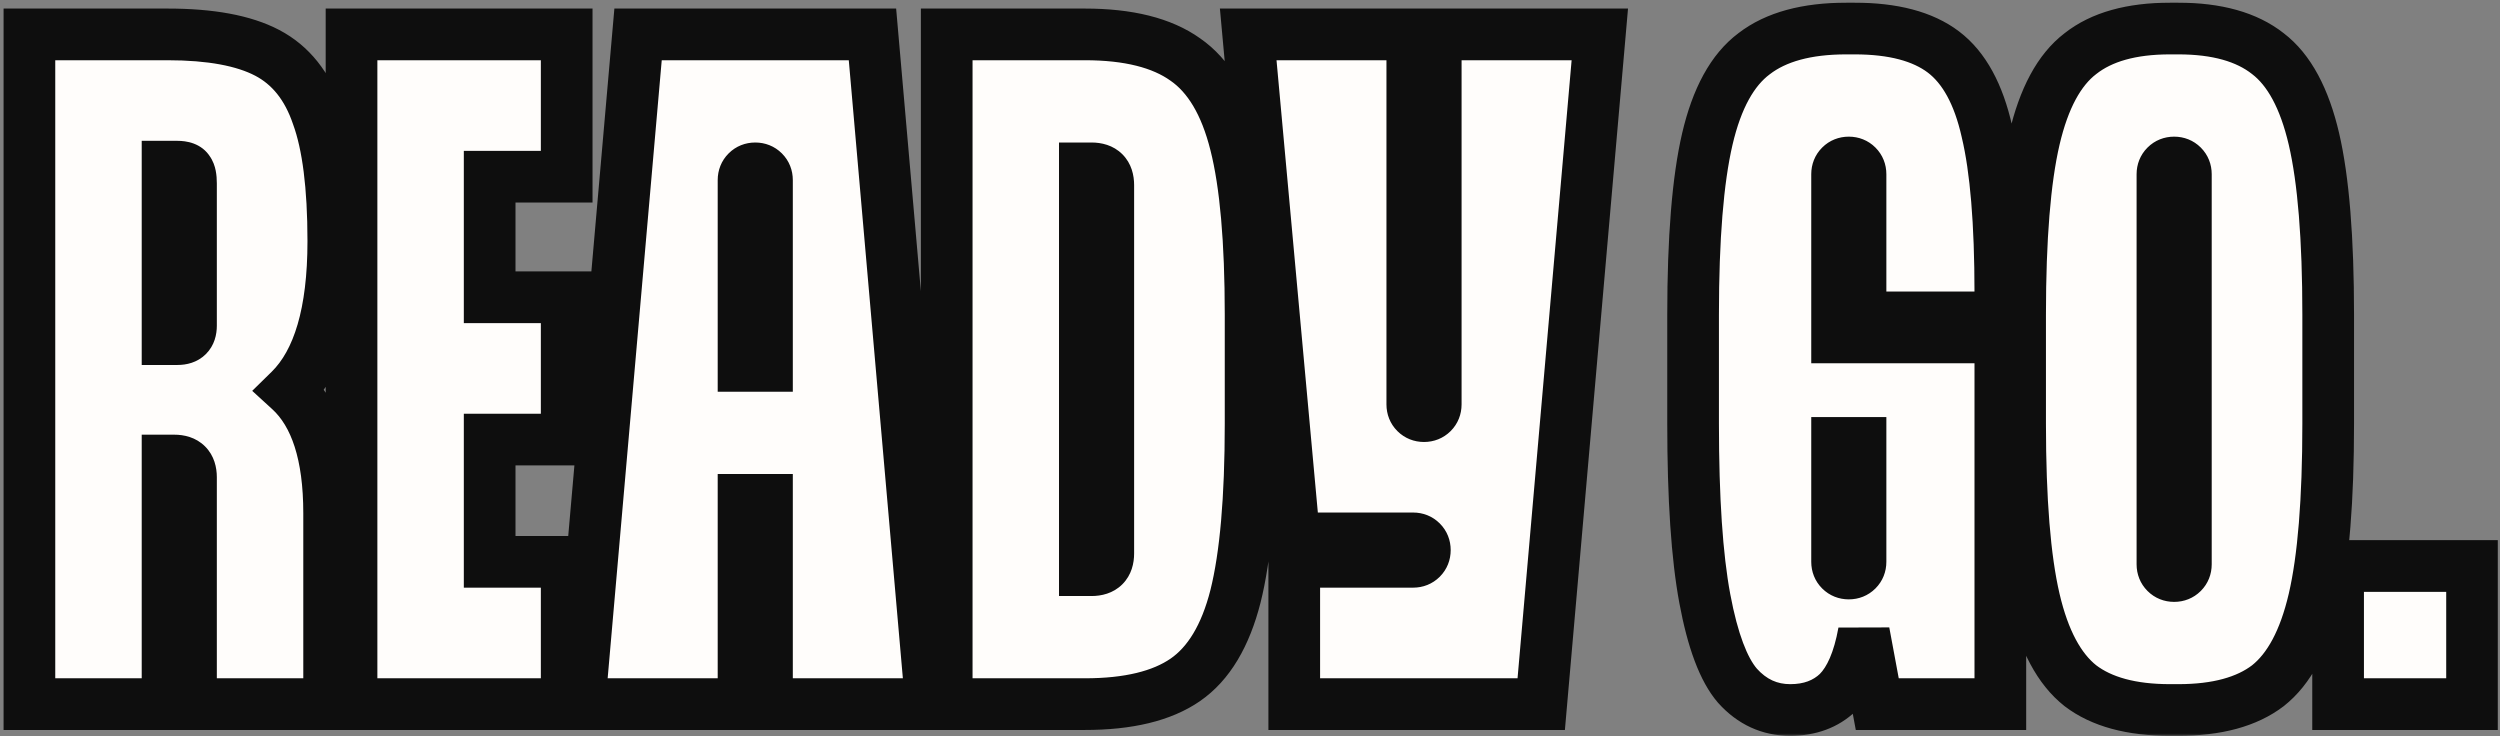 <svg width="387" height="114" viewBox="0 0 387 114" fill="none" xmlns="http://www.w3.org/2000/svg">
<rect x="0" y="0" width="387" height="114" fill="#808080" stroke="none"/>
<mask id="path-1-outside-1_622_251" maskUnits="userSpaceOnUse" x="0" y="0" width="387" height="114" fill="black">
<rect fill="white" width="387" height="114"/>
<path d="M44.858 60.402C48.919 64.117 50.949 70.467 50.949 79.453V109H29.566V73.88C29.566 72.152 28.702 71.288 26.974 71.288H25.937V109H4.554V5.325H25.937C32.59 5.325 37.73 6.275 41.359 8.176C44.987 10.077 47.579 13.317 49.135 17.895C50.776 22.388 51.597 28.868 51.597 37.335C51.597 48.307 49.35 55.996 44.858 60.402ZM29.566 28.393C29.566 27.442 29.436 26.794 29.177 26.449C28.918 26.017 28.356 25.801 27.492 25.801H25.937V52.497H27.492C28.875 52.497 29.566 51.806 29.566 50.424V28.393ZM87.723 5.325V27.356H75.8V46.017H87.723V68.048H75.8V86.969H87.723V109H54.417V5.325H87.723ZM115.1 109H89.699L98.771 5.325H135.057L144.129 109H118.728V77.379H115.1V109ZM115.1 56.644H118.728V27.874C118.728 27.356 118.556 26.924 118.21 26.578C117.864 26.233 117.433 26.06 116.914 26.06C116.396 26.06 115.964 26.233 115.618 26.578C115.273 26.924 115.1 27.356 115.1 27.874V56.644ZM146.551 109V5.325H167.934C174.672 5.325 179.856 6.621 183.485 9.213C187.113 11.718 189.705 16.081 191.26 22.302C192.816 28.436 193.593 37.248 193.593 48.739V65.586C193.593 77.163 192.816 86.062 191.26 92.282C189.705 98.416 187.113 102.736 183.485 105.242C179.856 107.747 174.672 109 167.934 109H146.551ZM168.97 88.265C170.698 88.265 171.562 87.401 171.562 85.673V28.652C171.562 26.924 170.698 26.06 168.97 26.06H167.934V88.265H168.97ZM200.35 109V86.969H218.753C219.271 86.969 219.703 86.796 220.049 86.451C220.394 86.105 220.567 85.673 220.567 85.155C220.567 84.636 220.394 84.204 220.049 83.859C219.703 83.513 219.271 83.34 218.753 83.34H200.35L193.223 5.325H218.623V62.605C218.623 63.124 218.796 63.556 219.141 63.901C219.487 64.247 219.919 64.42 220.437 64.42C220.956 64.42 221.388 64.247 221.733 63.901C222.079 63.556 222.252 63.124 222.252 62.605V5.325H247.652L238.58 109H200.35ZM309.652 49.128H288.009V26.967C288.009 26.449 287.837 26.017 287.491 25.671C287.145 25.326 286.713 25.153 286.195 25.153C285.677 25.153 285.245 25.326 284.899 25.671C284.554 26.017 284.381 26.449 284.381 26.967V52.238H309.652V109H290.601L288.528 97.855C287.75 102.175 286.411 105.285 284.51 107.186C282.61 109 280.147 109.907 277.123 109.907C273.927 109.907 271.205 108.654 268.959 106.149C266.799 103.643 265.114 99.151 263.905 92.671C262.695 86.192 262.091 77.163 262.091 65.586V48.739C262.091 36.903 262.825 27.831 264.294 21.524C265.762 15.217 268.181 10.811 271.551 8.306C274.92 5.714 279.672 4.418 285.806 4.418H287.102C293.064 4.418 297.642 5.627 300.839 8.046C304.036 10.466 306.282 14.569 307.578 20.358C308.96 26.146 309.652 34.483 309.652 45.369V49.128ZM288.009 68.567H284.381V86.969C284.381 87.487 284.554 87.919 284.899 88.265C285.245 88.611 285.677 88.783 286.195 88.783C286.713 88.783 287.145 88.611 287.491 88.265C287.837 87.919 288.009 87.487 288.009 86.969V68.567ZM335.911 109.907C329.949 109.907 325.327 108.654 322.044 106.149C318.761 103.557 316.385 99.108 314.916 92.801C313.448 86.494 312.713 77.422 312.713 65.586V48.739C312.713 36.903 313.448 27.831 314.916 21.524C316.385 15.217 318.761 10.811 322.044 8.306C325.327 5.714 329.949 4.418 335.911 4.418H337.206C343.168 4.418 347.79 5.714 351.073 8.306C354.356 10.811 356.732 15.217 358.201 21.524C359.669 27.831 360.404 36.903 360.404 48.739V65.586C360.404 77.422 359.669 86.494 358.201 92.801C356.732 99.108 354.356 103.557 351.073 106.149C347.79 108.654 343.168 109.907 337.206 109.907H335.911ZM336.558 89.172C337.077 89.172 337.509 88.999 337.854 88.654C338.2 88.308 338.373 87.876 338.373 87.358V26.967C338.373 26.449 338.2 26.017 337.854 25.671C337.509 25.326 337.077 25.153 336.558 25.153C336.04 25.153 335.608 25.326 335.263 25.671C334.917 26.017 334.744 26.449 334.744 26.967V87.358C334.744 87.876 334.917 88.308 335.263 88.654C335.608 88.999 336.04 89.172 336.558 89.172ZM382.673 109H361.938V87.617H382.673V109Z"/>
</mask>
<path d="M44.858 60.402C48.919 64.117 50.949 70.467 50.949 79.453V109H29.566V73.88C29.566 72.152 28.702 71.288 26.974 71.288H25.937V109H4.554V5.325H25.937C32.59 5.325 37.73 6.275 41.359 8.176C44.987 10.077 47.579 13.317 49.135 17.895C50.776 22.388 51.597 28.868 51.597 37.335C51.597 48.307 49.35 55.996 44.858 60.402ZM29.566 28.393C29.566 27.442 29.436 26.794 29.177 26.449C28.918 26.017 28.356 25.801 27.492 25.801H25.937V52.497H27.492C28.875 52.497 29.566 51.806 29.566 50.424V28.393ZM87.723 5.325V27.356H75.8V46.017H87.723V68.048H75.8V86.969H87.723V109H54.417V5.325H87.723ZM115.1 109H89.699L98.771 5.325H135.057L144.129 109H118.728V77.379H115.1V109ZM115.1 56.644H118.728V27.874C118.728 27.356 118.556 26.924 118.21 26.578C117.864 26.233 117.433 26.06 116.914 26.06C116.396 26.06 115.964 26.233 115.618 26.578C115.273 26.924 115.1 27.356 115.1 27.874V56.644ZM146.551 109V5.325H167.934C174.672 5.325 179.856 6.621 183.485 9.213C187.113 11.718 189.705 16.081 191.26 22.302C192.816 28.436 193.593 37.248 193.593 48.739V65.586C193.593 77.163 192.816 86.062 191.26 92.282C189.705 98.416 187.113 102.736 183.485 105.242C179.856 107.747 174.672 109 167.934 109H146.551ZM168.97 88.265C170.698 88.265 171.562 87.401 171.562 85.673V28.652C171.562 26.924 170.698 26.06 168.97 26.06H167.934V88.265H168.97ZM200.35 109V86.969H218.753C219.271 86.969 219.703 86.796 220.049 86.451C220.394 86.105 220.567 85.673 220.567 85.155C220.567 84.636 220.394 84.204 220.049 83.859C219.703 83.513 219.271 83.34 218.753 83.34H200.35L193.223 5.325H218.623V62.605C218.623 63.124 218.796 63.556 219.141 63.901C219.487 64.247 219.919 64.42 220.437 64.42C220.956 64.42 221.388 64.247 221.733 63.901C222.079 63.556 222.252 63.124 222.252 62.605V5.325H247.652L238.58 109H200.35ZM309.652 49.128H288.009V26.967C288.009 26.449 287.837 26.017 287.491 25.671C287.145 25.326 286.713 25.153 286.195 25.153C285.677 25.153 285.245 25.326 284.899 25.671C284.554 26.017 284.381 26.449 284.381 26.967V52.238H309.652V109H290.601L288.528 97.855C287.75 102.175 286.411 105.285 284.51 107.186C282.61 109 280.147 109.907 277.123 109.907C273.927 109.907 271.205 108.654 268.959 106.149C266.799 103.643 265.114 99.151 263.905 92.671C262.695 86.192 262.091 77.163 262.091 65.586V48.739C262.091 36.903 262.825 27.831 264.294 21.524C265.762 15.217 268.181 10.811 271.551 8.306C274.92 5.714 279.672 4.418 285.806 4.418H287.102C293.064 4.418 297.642 5.627 300.839 8.046C304.036 10.466 306.282 14.569 307.578 20.358C308.96 26.146 309.652 34.483 309.652 45.369V49.128ZM288.009 68.567H284.381V86.969C284.381 87.487 284.554 87.919 284.899 88.265C285.245 88.611 285.677 88.783 286.195 88.783C286.713 88.783 287.145 88.611 287.491 88.265C287.837 87.919 288.009 87.487 288.009 86.969V68.567ZM335.911 109.907C329.949 109.907 325.327 108.654 322.044 106.149C318.761 103.557 316.385 99.108 314.916 92.801C313.448 86.494 312.713 77.422 312.713 65.586V48.739C312.713 36.903 313.448 27.831 314.916 21.524C316.385 15.217 318.761 10.811 322.044 8.306C325.327 5.714 329.949 4.418 335.911 4.418H337.206C343.168 4.418 347.79 5.714 351.073 8.306C354.356 10.811 356.732 15.217 358.201 21.524C359.669 27.831 360.404 36.903 360.404 48.739V65.586C360.404 77.422 359.669 86.494 358.201 92.801C356.732 99.108 354.356 103.557 351.073 106.149C347.79 108.654 343.168 109.907 337.206 109.907H335.911ZM336.558 89.172C337.077 89.172 337.509 88.999 337.854 88.654C338.2 88.308 338.373 87.876 338.373 87.358V26.967C338.373 26.449 338.2 26.017 337.854 25.671C337.509 25.326 337.077 25.153 336.558 25.153C336.04 25.153 335.608 25.326 335.263 25.671C334.917 26.017 334.744 26.449 334.744 26.967V87.358C334.744 87.876 334.917 88.308 335.263 88.654C335.608 88.999 336.04 89.172 336.558 89.172ZM382.673 109H361.938V87.617H382.673V109Z" fill="#FFFDFB"/>
<path d="M44.858 60.402L42.057 57.547L39.042 60.503L42.158 63.353L44.858 60.402ZM50.949 109V113H54.949V109H50.949ZM29.566 109H25.566V113H29.566V109ZM25.937 71.288V67.288H21.937V71.288H25.937ZM25.937 109V113H29.937V109H25.937ZM4.554 109H0.554V113H4.554V109ZM4.554 5.325V1.325H0.554V5.325H4.554ZM41.359 8.176L43.215 4.633V4.633L41.359 8.176ZM49.135 17.895L45.347 19.182L45.362 19.225L45.377 19.268L49.135 17.895ZM29.177 26.449L25.747 28.507L25.853 28.684L25.977 28.849L29.177 26.449ZM25.937 25.801V21.801H21.937V25.801H25.937ZM25.937 52.497H21.937V56.497H25.937V52.497ZM44.858 60.402L42.158 63.353C44.992 65.946 46.949 70.903 46.949 79.453H50.949H54.949C54.949 70.032 52.845 62.288 47.558 57.451L44.858 60.402ZM50.949 79.453H46.949V109H50.949H54.949V79.453H50.949ZM50.949 109V105H29.566V109V113H50.949V109ZM29.566 109H33.566V73.88H29.566H25.566V109H29.566ZM29.566 73.88H33.566C33.566 72.4 33.193 70.554 31.746 69.108C30.3 67.661 28.454 67.288 26.974 67.288V71.288V75.288C27.221 75.288 26.672 75.347 26.089 74.765C25.507 74.182 25.566 73.633 25.566 73.88H29.566ZM26.974 71.288V67.288H25.937V71.288V75.288H26.974V71.288ZM25.937 71.288H21.937V109H25.937H29.937V71.288H25.937ZM25.937 109V105H4.554V109V113H25.937V109ZM4.554 109H8.554V5.325H4.554H0.554V109H4.554ZM4.554 5.325V9.325H25.937V5.325V1.325H4.554V5.325ZM25.937 5.325V9.325C32.302 9.325 36.697 10.25 39.503 11.719L41.359 8.176L43.215 4.633C38.763 2.301 32.877 1.325 25.937 1.325V5.325ZM41.359 8.176L39.503 11.719C42.06 13.059 44.058 15.388 45.347 19.182L49.135 17.895L52.922 16.609C51.1 11.245 47.915 7.094 43.215 4.633L41.359 8.176ZM49.135 17.895L45.377 19.268C46.78 23.106 47.597 29.033 47.597 37.335H51.597H55.597C55.597 28.703 54.773 21.671 52.892 16.523L49.135 17.895ZM51.597 37.335H47.597C47.597 47.975 45.379 54.289 42.057 57.547L44.858 60.402L47.659 63.258C53.322 57.703 55.597 48.639 55.597 37.335H51.597ZM29.566 28.393H33.566C33.566 27.758 33.524 27.077 33.391 26.409C33.265 25.781 33.004 24.885 32.377 24.049L29.177 26.449L25.977 28.849C25.781 28.588 25.676 28.359 25.622 28.222C25.568 28.084 25.549 27.994 25.546 27.978C25.542 27.959 25.566 28.077 25.566 28.393H29.566ZM29.177 26.449L32.607 24.391C31.221 22.08 28.739 21.801 27.492 21.801V25.801V29.801C27.63 29.801 27.456 29.823 27.126 29.696C26.741 29.548 26.161 29.197 25.747 28.507L29.177 26.449ZM27.492 25.801V21.801H25.937V25.801V29.801H27.492V25.801ZM25.937 25.801H21.937V52.497H25.937H29.937V25.801H25.937ZM25.937 52.497V56.497H27.492V52.497V48.497H25.937V52.497ZM27.492 52.497V56.497C28.8 56.497 30.516 56.167 31.876 54.807C33.236 53.447 33.566 51.731 33.566 50.424H29.566H25.566C25.566 50.498 25.55 49.819 26.219 49.15C26.888 48.481 27.567 48.497 27.492 48.497V52.497ZM29.566 50.424H33.566V28.393H29.566H25.566V50.424H29.566ZM87.723 5.325H91.723V1.325H87.723V5.325ZM87.723 27.356V31.356H91.723V27.356H87.723ZM75.8 27.356V23.356H71.8V27.356H75.8ZM75.8 46.017H71.8V50.017H75.8V46.017ZM87.723 46.017H91.723V42.017H87.723V46.017ZM87.723 68.048V72.048H91.723V68.048H87.723ZM75.8 68.048V64.048H71.8V68.048H75.8ZM75.8 86.969H71.8V90.969H75.8V86.969ZM87.723 86.969H91.723V82.969H87.723V86.969ZM87.723 109V113H91.723V109H87.723ZM54.417 109H50.417V113H54.417V109ZM54.417 5.325V1.325H50.417V5.325H54.417ZM87.723 5.325H83.723V27.356H87.723H91.723V5.325H87.723ZM87.723 27.356V23.356H75.8V27.356V31.356H87.723V27.356ZM75.8 27.356H71.8V46.017H75.8H79.8V27.356H75.8ZM75.8 46.017V50.017H87.723V46.017V42.017H75.8V46.017ZM87.723 46.017H83.723V68.048H87.723H91.723V46.017H87.723ZM87.723 68.048V64.048H75.8V68.048V72.048H87.723V68.048ZM75.8 68.048H71.8V86.969H75.8H79.8V68.048H75.8ZM75.8 86.969V90.969H87.723V86.969V82.969H75.8V86.969ZM87.723 86.969H83.723V109H87.723H91.723V86.969H87.723ZM87.723 109V105H54.417V109V113H87.723V109ZM54.417 109H58.417V5.325H54.417H50.417V109H54.417ZM54.417 5.325V9.325H87.723V5.325V1.325H54.417V5.325ZM115.1 109V113H119.1V109H115.1ZM89.699 109L85.715 108.651L85.334 113H89.699V109ZM98.771 5.325V1.325H95.106L94.786 4.976L98.771 5.325ZM135.057 5.325L139.042 4.976L138.723 1.325H135.057V5.325ZM144.129 109V113H148.494L148.114 108.651L144.129 109ZM118.728 109H114.728V113H118.728V109ZM118.728 77.379H122.728V73.379H118.728V77.379ZM115.1 77.379V73.379H111.1V77.379H115.1ZM115.1 56.644H111.1V60.644H115.1V56.644ZM118.728 56.644V60.644H122.728V56.644H118.728ZM118.21 26.578L115.382 29.407L115.382 29.407L118.21 26.578ZM115.618 26.578L118.447 29.407V29.407L115.618 26.578ZM115.1 109V105H89.699V109V113H115.1V109ZM89.699 109L93.684 109.349L102.756 5.674L98.771 5.325L94.786 4.976L85.715 108.651L89.699 109ZM98.771 5.325V9.325H135.057V5.325V1.325H98.771V5.325ZM135.057 5.325L131.072 5.674L140.144 109.349L144.129 109L148.114 108.651L139.042 4.976L135.057 5.325ZM144.129 109V105H118.728V109V113H144.129V109ZM118.728 109H122.728V77.379H118.728H114.728V109H118.728ZM118.728 77.379V73.379H115.1V77.379V81.379H118.728V77.379ZM115.1 77.379H111.1V109H115.1H119.1V77.379H115.1ZM115.1 56.644V60.644H118.728V56.644V52.644H115.1V56.644ZM118.728 56.644H122.728V27.874H118.728H114.728V56.644H118.728ZM118.728 27.874H122.728C122.728 26.366 122.183 24.895 121.038 23.75L118.21 26.578L115.382 29.407C115.191 29.216 115.01 28.959 114.885 28.647C114.762 28.34 114.728 28.066 114.728 27.874H118.728ZM118.21 26.578L121.038 23.75C119.894 22.605 118.422 22.06 116.914 22.06V26.06V30.06C116.722 30.06 116.449 30.026 116.141 29.903C115.829 29.779 115.572 29.597 115.382 29.407L118.21 26.578ZM116.914 26.06V22.06C115.406 22.06 113.935 22.605 112.79 23.75L115.618 26.578L118.447 29.407C118.256 29.597 117.999 29.779 117.687 29.903C117.379 30.026 117.106 30.06 116.914 30.06V26.06ZM115.618 26.578L112.79 23.75C111.645 24.895 111.1 26.366 111.1 27.874H115.1H119.1C119.1 28.066 119.066 28.34 118.943 28.647C118.818 28.959 118.637 29.216 118.447 29.407L115.618 26.578ZM115.1 27.874H111.1V56.644H115.1H119.1V27.874H115.1ZM146.551 109H142.551V113H146.551V109ZM146.551 5.325V1.325H142.551V5.325H146.551ZM183.485 9.213L181.16 12.468L181.186 12.486L181.212 12.504L183.485 9.213ZM191.26 22.302L187.38 23.272L187.383 23.285L191.26 22.302ZM191.26 92.282L195.138 93.265L195.141 93.252L191.26 92.282ZM183.485 105.242L185.758 108.533L183.485 105.242ZM167.934 26.06V22.06H163.934V26.06H167.934ZM167.934 88.265H163.934V92.265H167.934V88.265ZM146.551 109H150.551V5.325H146.551H142.551V109H146.551ZM146.551 5.325V9.325H167.934V5.325V1.325H146.551V5.325ZM167.934 5.325V9.325C174.24 9.325 178.476 10.551 181.16 12.468L183.485 9.213L185.81 5.958C181.236 2.691 175.104 1.325 167.934 1.325V5.325ZM183.485 9.213L181.212 12.504C183.744 14.252 185.956 17.574 187.38 23.272L191.26 22.302L195.141 21.332C193.455 14.588 190.483 9.184 185.758 5.921L183.485 9.213ZM191.26 22.302L187.383 23.285C188.816 28.936 189.593 37.357 189.593 48.739H193.593H197.593C197.593 37.139 196.815 27.935 195.138 21.319L191.26 22.302ZM193.593 48.739H189.593V65.586H193.593H197.593V48.739H193.593ZM193.593 65.586H189.593C189.593 77.053 188.816 85.567 187.38 91.312L191.26 92.282L195.141 93.252C196.815 86.557 197.593 77.273 197.593 65.586H193.593ZM191.26 92.282L187.383 91.299C185.964 96.898 183.758 100.192 181.212 101.95L183.485 105.242L185.758 108.533C190.469 105.281 193.447 99.935 195.138 93.265L191.26 92.282ZM183.485 105.242L181.212 101.95C178.519 103.81 174.261 105 167.934 105V109V113C175.083 113 181.193 111.685 185.758 108.533L183.485 105.242ZM167.934 109V105H146.551V109V113H167.934V109ZM168.97 88.265V92.265C170.451 92.265 172.296 91.892 173.743 90.445C175.189 88.999 175.562 87.154 175.562 85.673H171.562H167.562C167.562 85.921 167.503 85.371 168.086 84.789C168.669 84.206 169.218 84.265 168.97 84.265V88.265ZM171.562 85.673H175.562V28.652H171.562H167.562V85.673H171.562ZM171.562 28.652H175.562C175.562 27.171 175.189 25.326 173.743 23.88C172.296 22.433 170.451 22.06 168.97 22.06V26.06V30.06C169.218 30.06 168.669 30.119 168.086 29.536C167.503 28.954 167.562 28.404 167.562 28.652H171.562ZM168.97 26.06V22.06H167.934V26.06V30.06H168.97V26.06ZM167.934 26.06H163.934V88.265H167.934H171.934V26.06H167.934ZM167.934 88.265V92.265H168.97V88.265V84.265H167.934V88.265ZM200.35 109H196.35V113H200.35V109ZM200.35 86.969V82.969H196.35V86.969H200.35ZM200.35 83.34L196.367 83.704L196.699 87.34H200.35V83.34ZM193.223 5.325V1.325H188.841L189.239 5.689L193.223 5.325ZM218.623 5.325H222.623V1.325H218.623V5.325ZM219.141 63.901L221.97 61.073V61.073L219.141 63.901ZM221.733 63.901L218.905 61.073V61.073L221.733 63.901ZM222.252 5.325V1.325H218.252V5.325H222.252ZM247.652 5.325L251.637 5.674L252.017 1.325H247.652V5.325ZM238.58 109V113H242.246L242.565 109.349L238.58 109ZM200.35 109H204.35V86.969H200.35H196.35V109H200.35ZM200.35 86.969V90.969H218.753V86.969V82.969H200.35V86.969ZM218.753 86.969V90.969C220.26 90.969 221.732 90.424 222.877 89.279L220.049 86.451L217.22 83.622C217.411 83.432 217.668 83.25 217.98 83.126C218.287 83.002 218.561 82.969 218.753 82.969V86.969ZM220.049 86.451L222.877 89.279C224.022 88.134 224.567 86.663 224.567 85.155H220.567H216.567C216.567 84.963 216.6 84.689 216.723 84.382C216.848 84.07 217.03 83.813 217.22 83.622L220.049 86.451ZM220.567 85.155H224.567C224.567 83.647 224.022 82.175 222.877 81.03L220.049 83.859L217.22 86.687C217.03 86.497 216.848 86.24 216.723 85.927C216.6 85.62 216.567 85.346 216.567 85.155H220.567ZM220.049 83.859L222.877 81.03C221.732 79.886 220.26 79.34 218.753 79.34V83.34V87.34C218.561 87.34 218.287 87.307 217.98 87.184C217.668 87.059 217.411 86.878 217.22 86.687L220.049 83.859ZM218.753 83.34V79.34H200.35V83.34V87.34H218.753V83.34ZM200.35 83.34L204.334 82.977L197.206 4.961L193.223 5.325L189.239 5.689L196.367 83.704L200.35 83.34ZM193.223 5.325V9.325H218.623V5.325V1.325H193.223V5.325ZM218.623 5.325H214.623V62.605H218.623H222.623V5.325H218.623ZM218.623 62.605H214.623C214.623 64.113 215.168 65.585 216.313 66.73L219.141 63.901L221.97 61.073C222.16 61.264 222.342 61.52 222.466 61.833C222.59 62.14 222.623 62.414 222.623 62.605H218.623ZM219.141 63.901L216.313 66.73C217.458 67.874 218.93 68.42 220.437 68.42V64.42V60.42C220.629 60.42 220.903 60.453 221.21 60.576C221.522 60.701 221.779 60.882 221.97 61.073L219.141 63.901ZM220.437 64.42V68.42C221.945 68.42 223.417 67.874 224.562 66.73L221.733 63.901L218.905 61.073C219.095 60.882 219.352 60.701 219.665 60.576C219.972 60.453 220.246 60.42 220.437 60.42V64.42ZM221.733 63.901L224.562 66.73C225.706 65.585 226.252 64.113 226.252 62.605H222.252H218.252C218.252 62.414 218.285 62.14 218.408 61.833C218.533 61.52 218.714 61.264 218.905 61.073L221.733 63.901ZM222.252 62.605H226.252V5.325H222.252H218.252V62.605H222.252ZM222.252 5.325V9.325H247.652V5.325V1.325H222.252V5.325ZM247.652 5.325L243.667 4.976L234.596 108.651L238.58 109L242.565 109.349L251.637 5.674L247.652 5.325ZM238.58 109V105H200.35V109V113H238.58V109ZM309.652 49.128V53.128H313.652V49.128H309.652ZM288.009 49.128H284.009V53.128H288.009V49.128ZM287.491 25.671L284.663 28.5L284.663 28.5L287.491 25.671ZM284.899 25.671L287.728 28.5V28.5L284.899 25.671ZM284.381 52.238H280.381V56.238H284.381V52.238ZM309.652 52.238H313.652V48.238H309.652V52.238ZM309.652 109V113H313.652V109H309.652ZM290.601 109L286.669 109.732L287.277 113H290.601V109ZM288.528 97.855L292.46 97.123L284.591 97.146L288.528 97.855ZM284.51 107.186L287.272 110.079L287.306 110.047L287.339 110.014L284.51 107.186ZM268.959 106.149L265.929 108.761L265.955 108.79L265.981 108.819L268.959 106.149ZM263.905 92.671L259.973 93.405L263.905 92.671ZM264.294 21.524L268.189 22.431L264.294 21.524ZM271.551 8.306L273.938 11.515L273.964 11.496L273.99 11.476L271.551 8.306ZM307.578 20.358L303.675 21.232L303.681 21.259L303.687 21.287L307.578 20.358ZM288.009 68.567H292.009V64.567H288.009V68.567ZM284.381 68.567V64.567H280.381V68.567H284.381ZM284.899 88.265L287.728 85.437L284.899 88.265ZM287.491 88.265L284.663 85.437V85.437L287.491 88.265ZM309.652 49.128V45.128H288.009V49.128V53.128H309.652V49.128ZM288.009 49.128H292.009V26.967H288.009H284.009V49.128H288.009ZM288.009 26.967H292.009C292.009 25.459 291.464 23.988 290.319 22.843L287.491 25.671L284.663 28.5C284.472 28.309 284.291 28.052 284.166 27.74C284.043 27.432 284.009 27.159 284.009 26.967H288.009ZM287.491 25.671L290.319 22.843C289.175 21.698 287.703 21.153 286.195 21.153V25.153V29.153C286.003 29.153 285.73 29.119 285.422 28.996C285.11 28.871 284.853 28.69 284.663 28.5L287.491 25.671ZM286.195 25.153V21.153C284.687 21.153 283.215 21.698 282.071 22.843L284.899 25.671L287.728 28.5C287.537 28.69 287.28 28.871 286.968 28.996C286.66 29.119 286.387 29.153 286.195 29.153V25.153ZM284.899 25.671L282.071 22.843C280.926 23.988 280.381 25.459 280.381 26.967H284.381H288.381C288.381 27.159 288.347 27.432 288.224 27.74C288.099 28.052 287.918 28.309 287.728 28.5L284.899 25.671ZM284.381 26.967H280.381V52.238H284.381H288.381V26.967H284.381ZM284.381 52.238V56.238H309.652V52.238V48.238H284.381V52.238ZM309.652 52.238H305.652V109H309.652H313.652V52.238H309.652ZM309.652 109V105H290.601V109V113H309.652V109ZM290.601 109L294.534 108.268L292.46 97.123L288.528 97.855L284.595 98.587L286.669 109.732L290.601 109ZM288.528 97.855L284.591 97.146C283.875 101.126 282.744 103.295 281.682 104.357L284.51 107.186L287.339 110.014C290.078 107.275 291.626 103.224 292.464 98.564L288.528 97.855ZM284.51 107.186L281.748 104.292C280.704 105.289 279.286 105.907 277.123 105.907V109.907V113.907C281.009 113.907 284.515 112.711 287.272 110.079L284.51 107.186ZM277.123 109.907V105.907C275.129 105.907 273.47 105.188 271.937 103.479L268.959 106.149L265.981 108.819C268.941 112.12 272.724 113.907 277.123 113.907V109.907ZM268.959 106.149L271.989 103.537C270.558 101.878 269.022 98.286 267.837 91.937L263.905 92.671L259.973 93.405C261.207 100.016 263.04 105.409 265.929 108.761L268.959 106.149ZM263.905 92.671L267.837 91.937C266.694 85.815 266.091 77.072 266.091 65.586H262.091H258.091C258.091 77.255 258.697 86.568 259.973 93.405L263.905 92.671ZM262.091 65.586H266.091V48.739H262.091H258.091V65.586H262.091ZM262.091 48.739H266.091C266.091 37.001 266.825 28.291 268.189 22.431L264.294 21.524L260.398 20.617C258.825 27.371 258.091 36.804 258.091 48.739H262.091ZM264.294 21.524L268.189 22.431C269.555 16.569 271.645 13.22 273.938 11.515L271.551 8.306L269.164 5.096C264.718 8.402 261.97 13.865 260.398 20.617L264.294 21.524ZM271.551 8.306L273.99 11.476C276.41 9.614 280.176 8.418 285.806 8.418V4.418V0.418C279.168 0.418 273.431 1.813 269.112 5.135L271.551 8.306ZM285.806 4.418V8.418H287.102V4.418V0.418H285.806V4.418ZM287.102 4.418V8.418C292.597 8.418 296.189 9.544 298.425 11.236L300.839 8.046L303.253 4.857C299.096 1.711 293.53 0.418 287.102 0.418V4.418ZM300.839 8.046L298.425 11.236C300.578 12.865 302.489 15.937 303.675 21.232L307.578 20.358L311.481 19.484C310.075 13.201 307.494 8.066 303.253 4.857L300.839 8.046ZM307.578 20.358L303.687 21.287C304.96 26.617 305.652 34.584 305.652 45.369H309.652H313.652C313.652 34.383 312.96 25.675 311.469 19.429L307.578 20.358ZM309.652 45.369H305.652V49.128H309.652H313.652V45.369H309.652ZM288.009 68.567V64.567H284.381V68.567V72.567H288.009V68.567ZM284.381 68.567H280.381V86.969H284.381H288.381V68.567H284.381ZM284.381 86.969H280.381C280.381 88.477 280.926 89.949 282.071 91.093L284.899 88.265L287.728 85.437C287.918 85.627 288.099 85.884 288.224 86.196C288.347 86.504 288.381 86.777 288.381 86.969H284.381ZM284.899 88.265L282.071 91.093C283.215 92.238 284.687 92.783 286.195 92.783V88.783V84.783C286.387 84.783 286.66 84.817 286.968 84.94C287.28 85.065 287.537 85.246 287.728 85.437L284.899 88.265ZM286.195 88.783V92.783C287.703 92.783 289.175 92.238 290.319 91.093L287.491 88.265L284.663 85.437C284.853 85.246 285.11 85.065 285.422 84.94C285.73 84.817 286.003 84.783 286.195 84.783V88.783ZM287.491 88.265L290.319 91.093C291.464 89.949 292.009 88.477 292.009 86.969H288.009H284.009C284.009 86.777 284.043 86.504 284.166 86.196C284.291 85.884 284.472 85.627 284.663 85.437L287.491 88.265ZM288.009 86.969H292.009V68.567H288.009H284.009V86.969H288.009ZM322.044 106.149L319.565 109.288L319.591 109.309L319.617 109.329L322.044 106.149ZM314.916 92.801L311.021 93.708L314.916 92.801ZM314.916 21.524L318.812 22.431L314.916 21.524ZM322.044 8.306L324.471 11.485L324.497 11.466L324.523 11.445L322.044 8.306ZM351.073 8.306L348.594 11.445L348.62 11.466L348.646 11.485L351.073 8.306ZM358.201 21.524L354.305 22.431V22.431L358.201 21.524ZM358.201 92.801L354.305 91.894L358.201 92.801ZM351.073 106.149L353.5 109.329L353.526 109.309L353.552 109.288L351.073 106.149ZM337.854 88.654L340.683 91.482V91.482L337.854 88.654ZM337.854 25.671L335.026 28.5V28.5L337.854 25.671ZM335.263 25.671L338.091 28.5V28.5L335.263 25.671ZM335.263 88.654L332.434 91.482V91.482L335.263 88.654ZM335.911 109.907V105.907C330.45 105.907 326.807 104.752 324.471 102.969L322.044 106.149L319.617 109.329C323.847 112.556 329.448 113.907 335.911 113.907V109.907ZM322.044 106.149L324.523 103.009C322.249 101.214 320.182 97.775 318.812 91.894L314.916 92.801L311.021 93.708C312.588 100.44 315.273 105.9 319.565 109.288L322.044 106.149ZM314.916 92.801L318.812 91.894C317.448 86.034 316.713 77.324 316.713 65.586H312.713H308.713C308.713 77.521 309.448 86.954 311.021 93.708L314.916 92.801ZM312.713 65.586H316.713V48.739H312.713H308.713V65.586H312.713ZM312.713 48.739H316.713C316.713 37.001 317.448 28.291 318.812 22.431L314.916 21.524L311.021 20.617C309.448 27.371 308.713 36.804 308.713 48.739H312.713ZM314.916 21.524L318.812 22.431C320.183 16.544 322.244 13.185 324.471 11.485L322.044 8.306L319.617 5.126C315.278 8.438 312.587 13.891 311.021 20.617L314.916 21.524ZM322.044 8.306L324.523 11.445C326.854 9.604 330.476 8.418 335.911 8.418V4.418V0.418C329.423 0.418 323.8 1.823 319.565 5.166L322.044 8.306ZM335.911 4.418V8.418H337.206V4.418V0.418H335.911V4.418ZM337.206 4.418V8.418C342.641 8.418 346.263 9.604 348.594 11.445L351.073 8.306L353.552 5.166C349.317 1.823 343.694 0.418 337.206 0.418V4.418ZM351.073 8.306L348.646 11.485C350.873 13.185 352.934 16.544 354.305 22.431L358.201 21.524L362.096 20.617C360.53 13.891 357.839 8.438 353.5 5.126L351.073 8.306ZM358.201 21.524L354.305 22.431C355.669 28.291 356.404 37.001 356.404 48.739H360.404H364.404C364.404 36.804 363.669 27.371 362.096 20.617L358.201 21.524ZM360.404 48.739H356.404V65.586H360.404H364.404V48.739H360.404ZM360.404 65.586H356.404C356.404 77.324 355.669 86.034 354.305 91.894L358.201 92.801L362.096 93.708C363.669 86.954 364.404 77.521 364.404 65.586H360.404ZM358.201 92.801L354.305 91.894C352.935 97.775 350.868 101.214 348.594 103.009L351.073 106.149L353.552 109.288C357.844 105.9 360.529 100.44 362.096 93.708L358.201 92.801ZM351.073 106.149L348.646 102.969C346.31 104.752 342.667 105.907 337.206 105.907V109.907V113.907C343.669 113.907 349.27 112.556 353.5 109.329L351.073 106.149ZM337.206 109.907V105.907H335.911V109.907V113.907H337.206V109.907ZM336.558 89.172V93.172C338.066 93.172 339.538 92.627 340.683 91.482L337.854 88.654L335.026 85.825C335.217 85.635 335.474 85.454 335.786 85.329C336.093 85.206 336.367 85.172 336.558 85.172V89.172ZM337.854 88.654L340.683 91.482C341.828 90.337 342.373 88.866 342.373 87.358H338.373H334.373C334.373 87.166 334.406 86.893 334.529 86.585C334.654 86.273 334.835 86.016 335.026 85.825L337.854 88.654ZM338.373 87.358H342.373V26.967H338.373H334.373V87.358H338.373ZM338.373 26.967H342.373C342.373 25.459 341.828 23.988 340.683 22.843L337.854 25.671L335.026 28.5C334.835 28.309 334.654 28.052 334.529 27.74C334.406 27.432 334.373 27.159 334.373 26.967H338.373ZM337.854 25.671L340.683 22.843C339.538 21.698 338.066 21.153 336.558 21.153V25.153V29.153C336.367 29.153 336.093 29.119 335.786 28.996C335.474 28.871 335.217 28.69 335.026 28.5L337.854 25.671ZM336.558 25.153V21.153C335.051 21.153 333.579 21.698 332.434 22.843L335.263 25.671L338.091 28.5C337.9 28.69 337.643 28.871 337.331 28.996C337.024 29.119 336.75 29.153 336.558 29.153V25.153ZM335.263 25.671L332.434 22.843C331.289 23.988 330.744 25.459 330.744 26.967H334.744H338.744C338.744 27.159 338.711 27.432 338.588 27.74C338.463 28.052 338.282 28.309 338.091 28.5L335.263 25.671ZM334.744 26.967H330.744V87.358H334.744H338.744V26.967H334.744ZM334.744 87.358H330.744C330.744 88.866 331.289 90.337 332.434 91.482L335.263 88.654L338.091 85.825C338.282 86.016 338.463 86.273 338.588 86.585C338.711 86.893 338.744 87.166 338.744 87.358H334.744ZM335.263 88.654L332.434 91.482C333.579 92.627 335.051 93.172 336.558 93.172V89.172V85.172C336.75 85.172 337.024 85.206 337.331 85.329C337.643 85.454 337.9 85.635 338.091 85.825L335.263 88.654ZM382.673 109V113H386.673V109H382.673ZM361.938 109H357.938V113H361.938V109ZM361.938 87.617V83.617H357.938V87.617H361.938ZM382.673 87.617H386.673V83.617H382.673V87.617ZM382.673 109V105H361.938V109V113H382.673V109ZM361.938 109H365.938V87.617H361.938H357.938V109H361.938ZM361.938 87.617V91.617H382.673V87.617V83.617H361.938V87.617ZM382.673 87.617H378.673V109H382.673H386.673V87.617H382.673Z" fill="#0E0E0E" mask="url(#path-1-outside-1_622_251)"/>
</svg>
